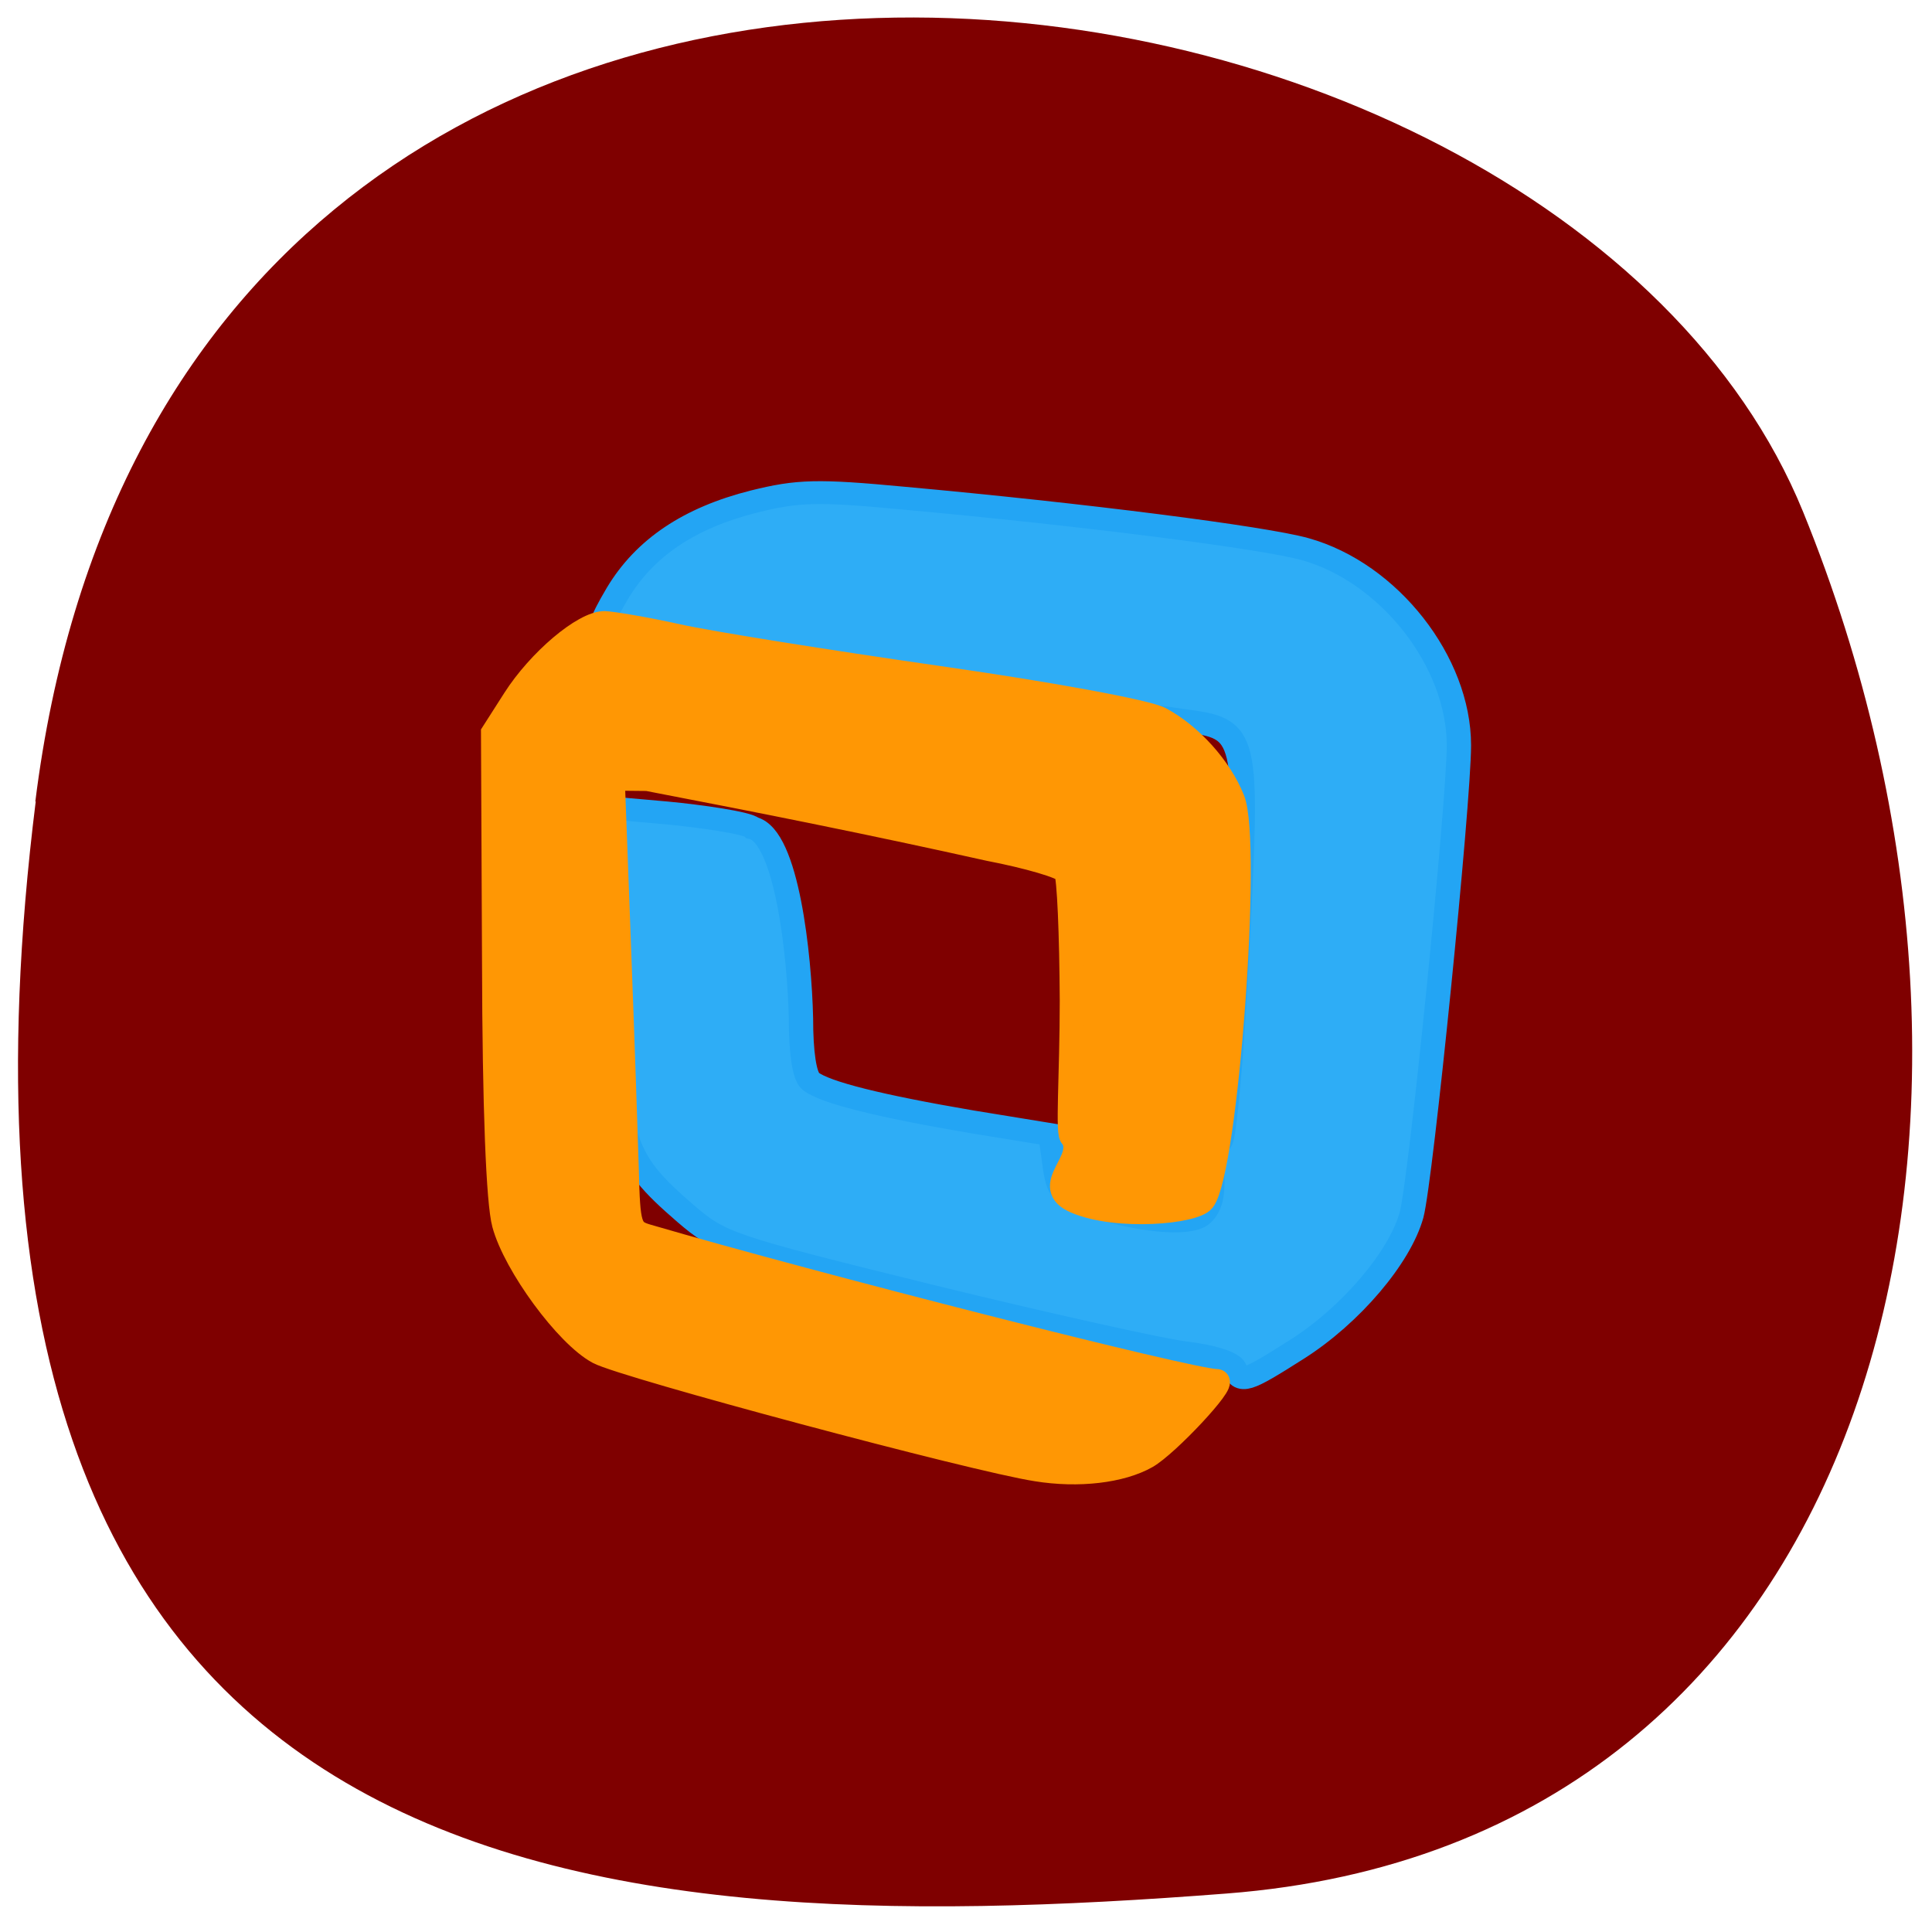 <svg xmlns="http://www.w3.org/2000/svg" viewBox="0 0 22 22"><path d="m 0.402 9.129 c 1.551 -12.434 17.293 -10.262 20.13 -3.301 c 2.836 6.961 0.887 15.16 -6.566 15.734 c -7.449 0.578 -15.11 0 -13.559 -12.438" fill="#7f0000"/><path d="m 224.32 225.19 c -0.551 -1.483 -5.194 -3.048 -11.176 -3.789 c -5.666 -0.741 -31.716 -6.92 -58 -13.757 c -46.12 -12.11 -47.929 -12.768 -55.878 -20.02 c -14.953 -13.757 -16.06 -17.711 -16.763 -60.712 l -0.63 -37.564 l 13.222 1.236 c 7.319 0.741 18.337 2.389 19.439 3.625 c 7.791 1.977 10.703 30.974 11.02 46.13 c 0 8.32 0.787 14 2.204 15.24 c 3.227 2.718 15.661 6.01 36.596 9.803 l 18.02 3.13 l 0.944 7.249 c 0.787 6.343 1.731 7.496 7.555 9.638 c 11.333 4.04 22.902 5.272 25.893 2.636 c 4.801 -4.695 0.394 -13.263 4.329 -17.958 c 0.944 -0.989 2.676 -21.995 3.856 -46.707 c 2.518 -52.56 2.361 -53.13 -12.277 -55.19 c -4.722 -0.659 -17.55 -2.883 -28.49 -4.86 c -10.861 -1.977 -25.893 -4.119 -33.369 -4.695 c -14.09 -1.236 -64.61 -9.473 -69.34 -11.368 c -2.125 -0.906 -1.731 -2.636 2.282 -9.885 c 6.217 -11.04 16.37 -18.288 31.09 -22.24 c 9.995 -2.636 14.402 -2.801 34.08 -0.824 c 40.925 3.954 82.09 9.556 91.45 12.356 c 19.12 5.684 35.02 27.27 35.02 47.531 c 0 13.922 -8.657 105.44 -10.782 113.76 c -2.676 10.297 -13.851 24.301 -26.05 32.539 c -11.805 7.991 -12.907 8.32 -14.245 4.695" transform="matrix(0.05 0 0 0.047 2.843 5)" fill="#2eadf6" stroke="#23a5f4" stroke-width="5.54"/><path d="m 137.23 194.55 c -8.091 -1.227 -54.636 -13.682 -58 -15.5 c -4.182 -2.227 -11.05 -11.591 -12.5 -17 c -0.773 -2.864 -1.273 -15.318 -1.318 -34.773 l -0.136 -30.23 l 2.818 -4.409 c 3.273 -5.136 9.182 -10.136 11.955 -10.136 c 1.045 0.045 5.455 0.773 9.727 1.727 c 4.318 0.955 19.727 3.409 34.27 5.5 c 14.955 2.136 27.818 4.5 29.591 5.455 c 4 2.136 7.909 6.455 9.591 10.682 c 2.318 5.682 -0.864 49.05 -3.909 53.05 c -1.136 1.545 -11.273 2.545 -16.864 0.182 c -4.818 -2.045 1.591 -5.409 -0.5 -8.591 c -0.682 0 -0.045 -8.136 -0.045 -18 c -0.045 -8.773 -0.364 -16.455 -0.773 -17.09 c -0.455 -0.682 -5 -2 -10.182 -3 c -15.09 -3.364 -29.364 -6.227 -45.23 -9.273 l -4.591 -0.045 l 0.818 21.864 c 0.455 12 0.909 25.455 1.045 29.909 c 0.182 7.545 0.364 8.136 2.727 8.818 c 21.909 6.409 72 19.18 75.41 19.18 c 1.273 0.045 -6.591 8.455 -9.318 10 c -3.364 1.909 -9 2.591 -14.591 1.682" transform="scale(0.086)" fill="#ff9704" stroke="#ff9704" stroke-width="3.18"/></svg>